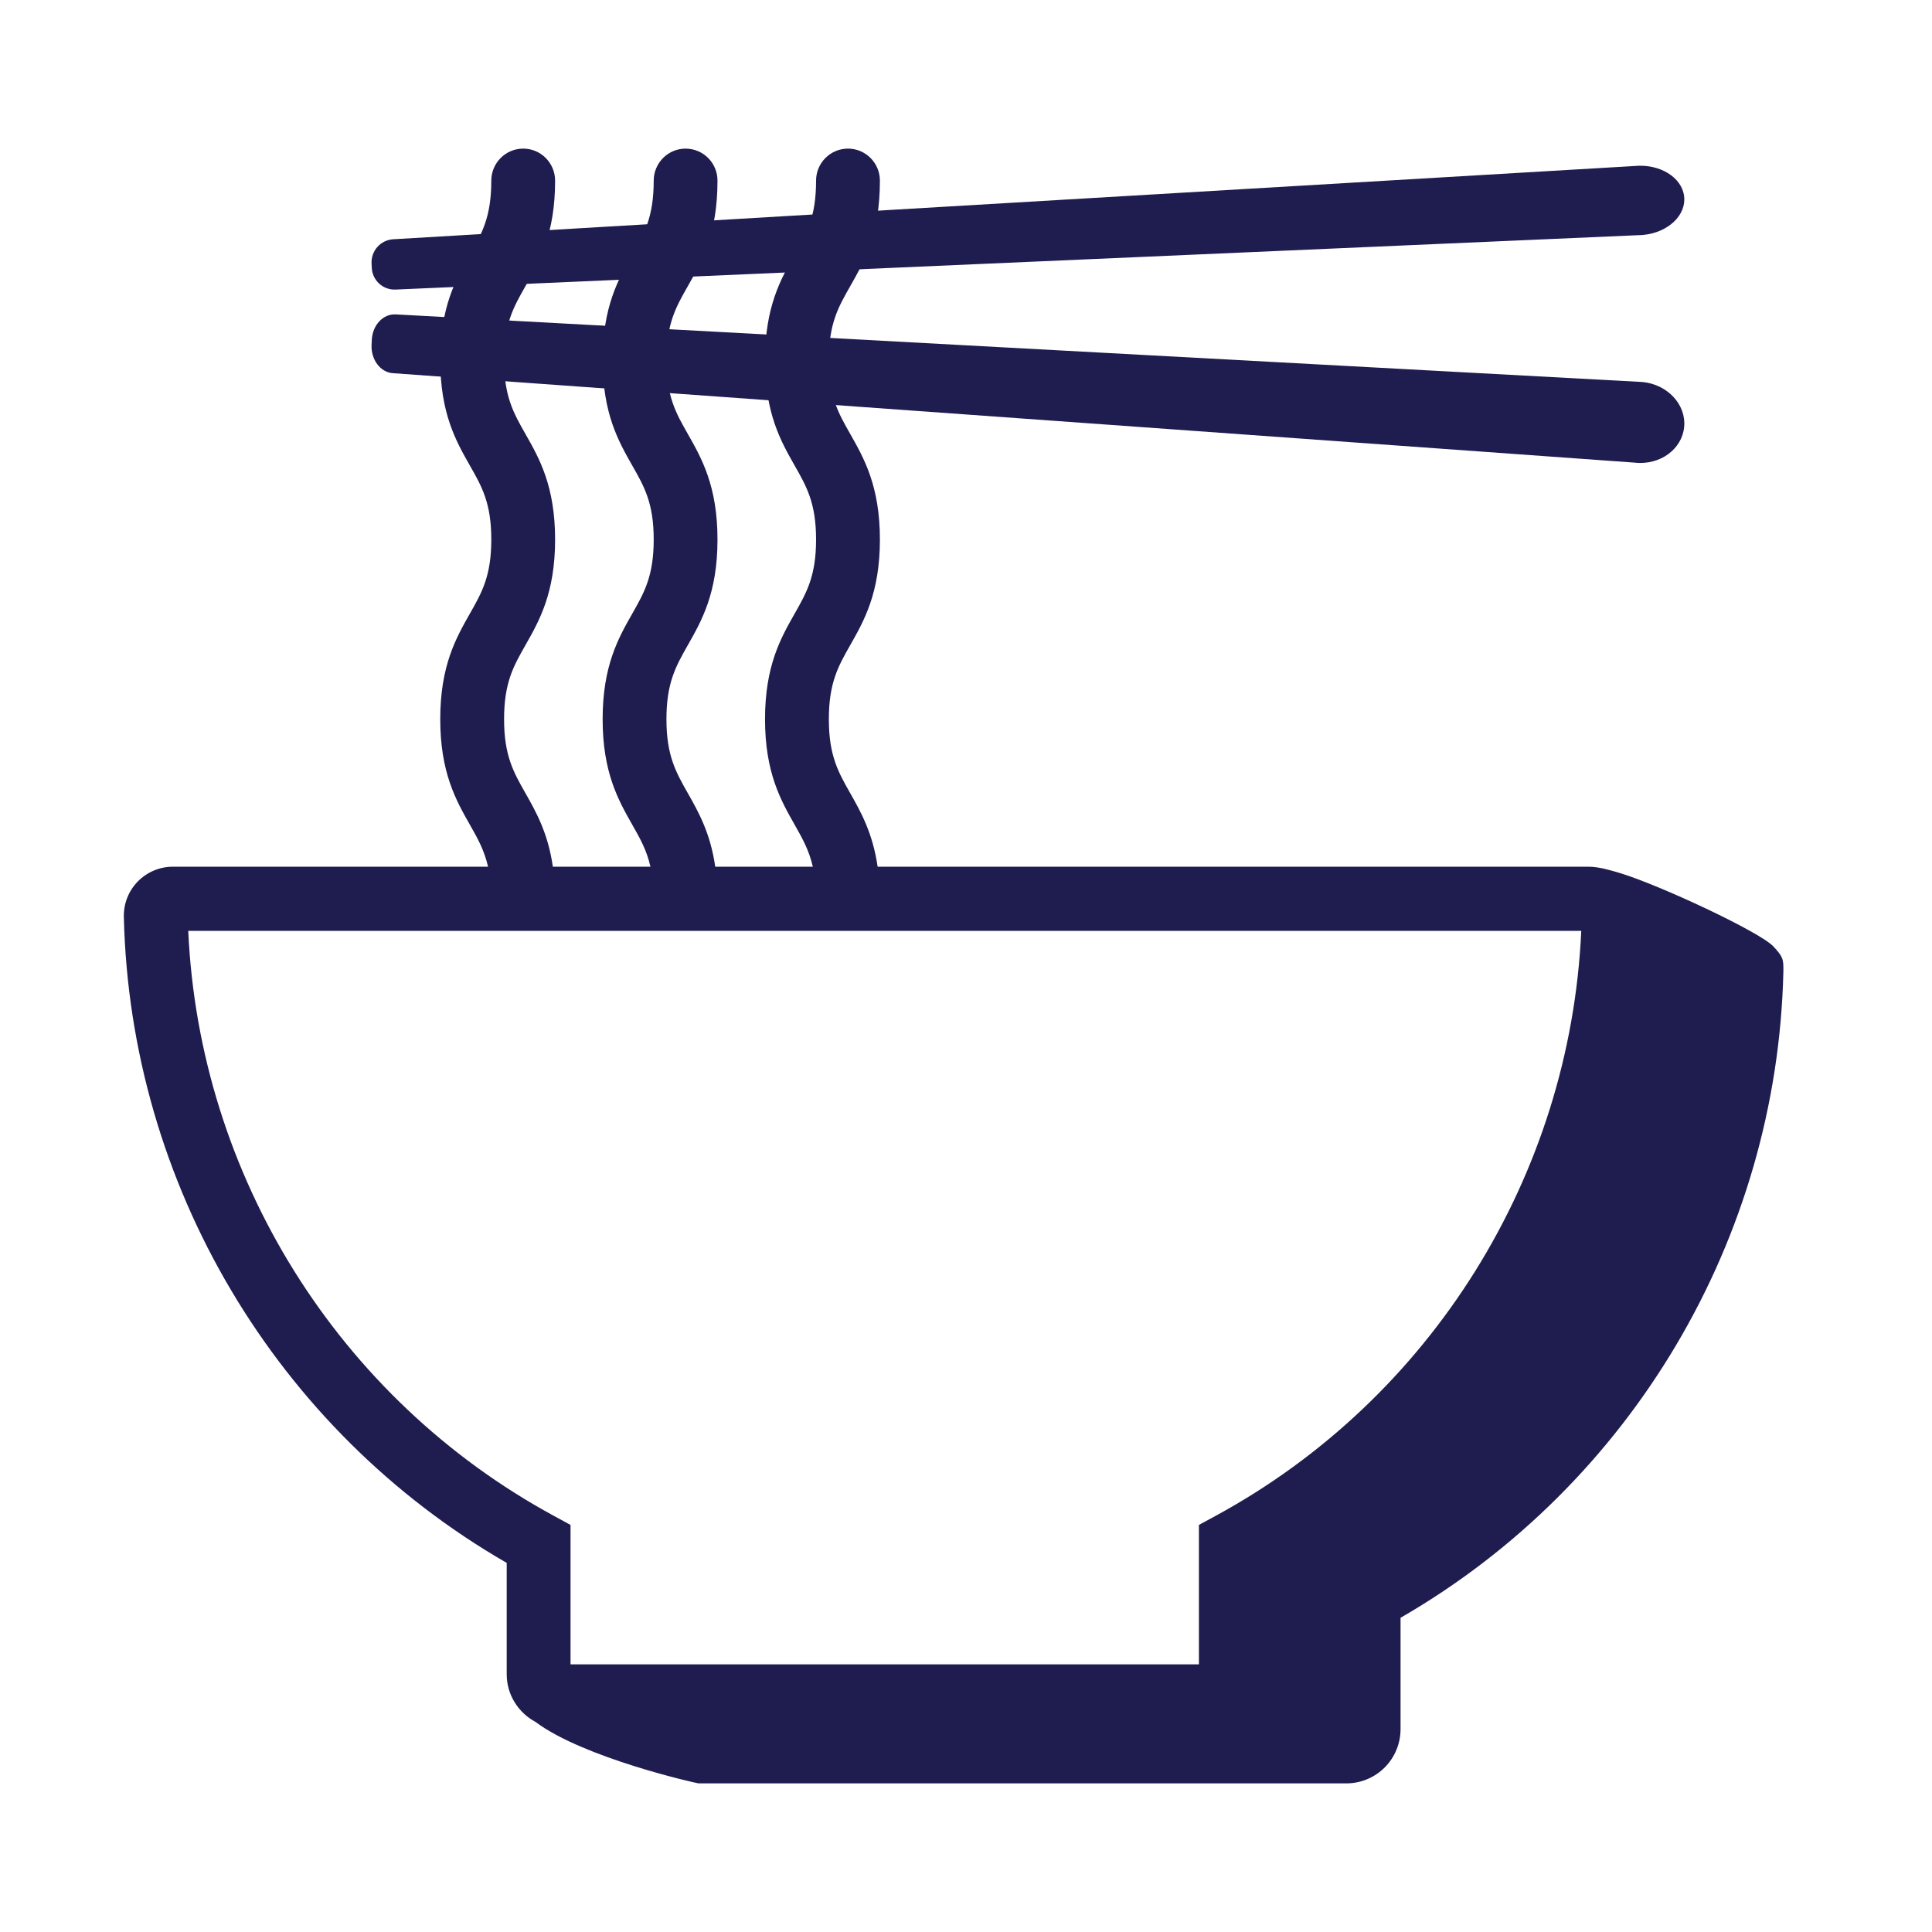 <svg width="78" height="78" viewBox="0 0 78 78" fill="none" xmlns="http://www.w3.org/2000/svg">
<path fill-rule="evenodd" clip-rule="evenodd" d="M15.01 13.728C15.037 13.128 15.466 12.666 15.973 12.693L66.137 15.413C67.149 15.424 67.983 16.167 68 17.073C68.016 17.978 67.21 18.703 66.2 18.691C66.132 18.69 66.064 18.686 65.996 18.678L15.857 15.066C15.357 15.03 14.975 14.521 15.001 13.926L15.011 13.728H15.01Z" fill="#1F1C4F"/>
<path fill-rule="evenodd" clip-rule="evenodd" d="M49.08 61.198L48.404 61.565V67.195H23.034V61.565L22.358 61.198C13.658 56.472 8.046 47.464 7.6 37.581H63.84C63.392 47.465 57.78 56.472 49.08 61.198ZM71.586 38.2C71.007 37.604 67.031 35.746 65.418 35.253C65.052 35.143 64.561 34.993 64.142 34.991H35.432C35.237 33.641 34.759 32.786 34.323 32.018C33.842 31.171 33.463 30.503 33.463 29.035C33.463 27.566 33.842 26.897 34.323 26.051C34.885 25.061 35.524 23.941 35.524 21.783C35.524 19.627 34.884 18.505 34.324 17.516C33.842 16.67 33.462 16.004 33.462 14.536C33.462 13.07 33.842 12.403 34.323 11.559C34.885 10.571 35.524 9.451 35.524 7.295C35.524 6.58 34.947 6 34.236 6C33.523 6 32.947 6.58 32.947 7.295C32.947 8.761 32.567 9.428 32.087 10.271C31.524 11.261 30.886 12.381 30.886 14.537C30.886 16.692 31.524 17.813 32.086 18.802C32.566 19.647 32.947 20.316 32.947 21.782C32.947 23.252 32.567 23.92 32.087 24.766C31.524 25.756 30.886 26.877 30.886 29.035C30.886 31.192 31.524 32.313 32.086 33.303C32.396 33.85 32.664 34.327 32.816 34.991H28.876C28.682 33.641 28.204 32.786 27.766 32.018C27.286 31.171 26.906 30.503 26.906 29.035C26.906 27.566 27.286 26.897 27.766 26.051C28.329 25.061 28.967 23.941 28.967 21.783C28.967 19.627 28.329 18.505 27.767 17.516C27.285 16.67 26.906 16.004 26.906 14.536C26.906 13.07 27.286 12.403 27.766 11.559C28.329 10.571 28.967 9.451 28.967 7.295C28.968 7.125 28.935 6.957 28.871 6.801C28.806 6.644 28.712 6.501 28.592 6.381C28.473 6.26 28.331 6.165 28.174 6.1C28.017 6.034 27.85 6 27.68 6C26.969 6 26.392 6.58 26.392 7.295C26.392 8.761 26.012 9.428 25.531 10.271C24.968 11.261 24.33 12.381 24.33 14.537C24.33 16.692 24.968 17.813 25.53 18.802C26.012 19.647 26.392 20.316 26.392 21.782C26.392 23.252 26.012 23.92 25.531 24.766C24.968 25.756 24.33 26.877 24.33 29.035C24.33 31.192 24.968 32.313 25.53 33.303C25.842 33.85 26.11 34.327 26.26 34.991H22.32C22.126 33.641 21.648 32.786 21.211 32.018C20.73 31.171 20.351 30.503 20.351 29.035C20.351 27.566 20.73 26.897 21.211 26.051C21.774 25.061 22.411 23.941 22.411 21.783C22.411 19.627 21.774 18.505 21.211 17.516C20.73 16.67 20.351 16.004 20.351 14.536C20.351 13.07 20.73 12.403 21.211 11.559C21.774 10.571 22.411 9.451 22.411 7.295C22.411 6.58 21.835 6 21.123 6C20.411 6 19.835 6.58 19.835 7.295C19.835 8.761 19.455 9.428 18.975 10.271C18.412 11.261 17.774 12.381 17.774 14.537C17.774 16.692 18.412 17.813 18.974 18.802C19.456 19.647 19.835 20.316 19.835 21.782C19.835 23.252 19.455 23.92 18.975 24.766C18.412 25.756 17.774 26.877 17.774 29.035C17.774 31.192 18.412 32.313 18.974 33.303C19.286 33.85 19.552 34.327 19.704 34.991H6.976C6.448 34.991 5.931 35.209 5.56 35.591C5.376 35.779 5.232 36.003 5.136 36.248C5.04 36.493 4.994 36.755 5 37.018C5.25 47.813 11.152 57.735 20.457 63.098V67.592C20.457 68.429 20.932 69.15 21.62 69.519C23.57 70.981 28.144 72 28.203 72H54.362C54.942 71.998 55.498 71.766 55.907 71.354C56.316 70.943 56.545 70.386 56.544 69.806V65.314C65.854 59.946 71.756 50.017 72 39.216C72.006 38.72 71.99 38.632 71.587 38.2H71.586Z" fill="#1F1C4F"/>
<path fill-rule="evenodd" clip-rule="evenodd" d="M15.001 10.642C14.988 10.397 15.071 10.157 15.233 9.973C15.395 9.789 15.624 9.677 15.868 9.66L65.993 6.702C67.002 6.606 67.896 7.151 67.992 7.919C68.087 8.687 67.348 9.389 66.34 9.485C66.273 9.491 66.204 9.495 66.138 9.495L15.96 11.691C15.718 11.699 15.482 11.612 15.304 11.447C15.126 11.282 15.02 11.053 15.01 10.811L15.001 10.641V10.642Z" fill="#1F1C4F"/>
</svg>
